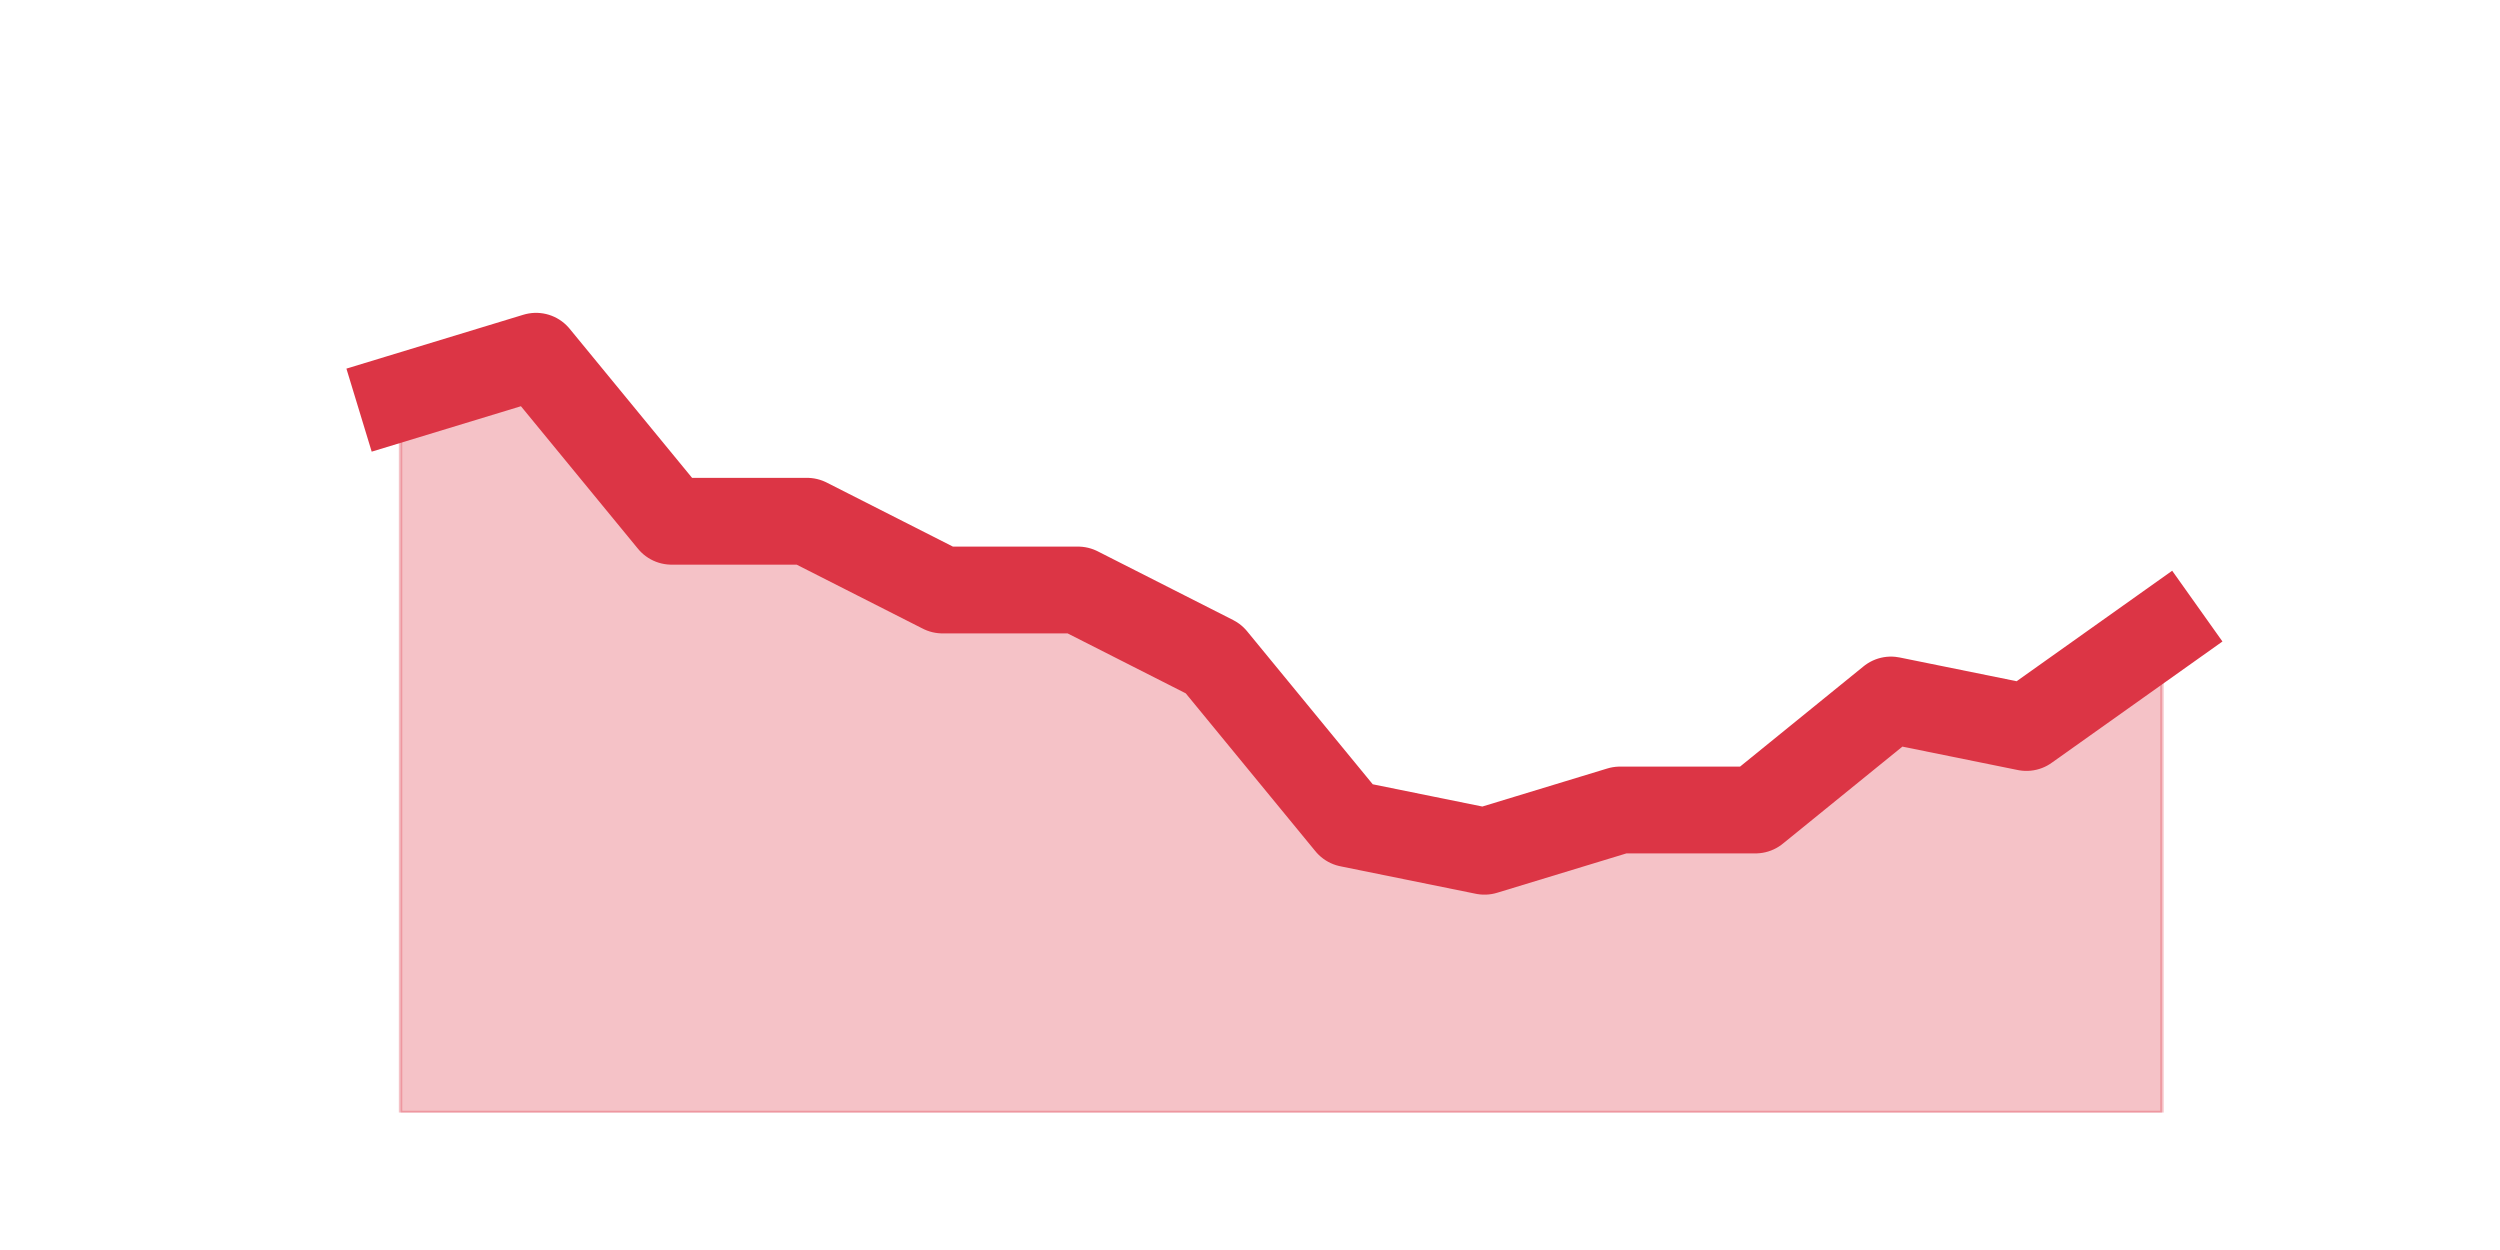 <?xml version="1.0" encoding="utf-8" standalone="no"?>
<!DOCTYPE svg PUBLIC "-//W3C//DTD SVG 1.1//EN"
  "http://www.w3.org/Graphics/SVG/1.1/DTD/svg11.dtd">
<svg height="360pt" version="1.1" viewBox="0 0 720 360" width="720pt" xmlns="http://www.w3.org/2000/svg" xmlns:xlink="http://www.w3.org/1999/xlink">
 <defs>
  <style type="text/css">*{stroke-linecap:butt;stroke-linejoin:round;}</style>
 </defs>
 <g id="figure_1">
  <g id="patch_1">
   <path d="M 0 360 
L 720 360 
L 720 0 
L 0 0 
z
" style="fill:none;"/>
  </g>
  <g id="axes_1">
   <g id="matplotlib.axis_1"/>
   <g id="matplotlib.axis_2"/>
   <g id="PolyCollection_1">
    <defs>
     <path d="M 115.364 -245.52 
L 115.364 -39.6 
L 154.385 -39.6 
L 193.406 -39.6 
L 232.427 -39.6 
L 271.448 -39.6 
L 310.469 -39.6 
L 349.49 -39.6 
L 388.51 -39.6 
L 427.531 -39.6 
L 466.552 -39.6 
L 505.573 -39.6 
L 544.594 -39.6 
L 583.615 -39.6 
L 622.636 -39.6 
L 622.636 -178.2 
L 622.636 -178.2 
L 583.615 -150.48 
L 544.594 -158.4 
L 505.573 -126.72 
L 466.552 -126.72 
L 427.531 -114.84 
L 388.51 -122.76 
L 349.49 -170.28 
L 310.469 -190.08 
L 271.448 -190.08 
L 232.427 -209.88 
L 193.406 -209.88 
L 154.385 -257.4 
L 115.364 -245.52 
z
" id="m08a47b6bf1" style="stroke:#dc3545;stroke-opacity:0.3;"/>
    </defs>
    <g clip-path="url(#p7a37396c61)">
     <use style="fill:#dc3545;fill-opacity:0.3;stroke:#dc3545;stroke-opacity:0.3;" x="0" xlink:href="#m08a47b6bf1" y="360"/>
    </g>
   </g>
   <g id="line2d_1">
    <path clip-path="url(#p7a37396c61)" d="M 115.364 114.48 
L 154.385 102.6 
L 193.406 150.12 
L 232.427 150.12 
L 271.448 169.92 
L 310.469 169.92 
L 349.49 189.72 
L 388.51 237.24 
L 427.531 245.16 
L 466.552 233.28 
L 505.573 233.28 
L 544.594 201.6 
L 583.615 209.52 
L 622.636 181.8 
" style="fill:none;stroke:#dc3545;stroke-linecap:square;stroke-width:25;"/>
   </g>
  </g>
 </g>
 <defs>
  <clipPath id="p7a37396c61">
   <rect height="277.2" width="558" x="90" y="43.2"/>
  </clipPath>
 </defs>
</svg>
